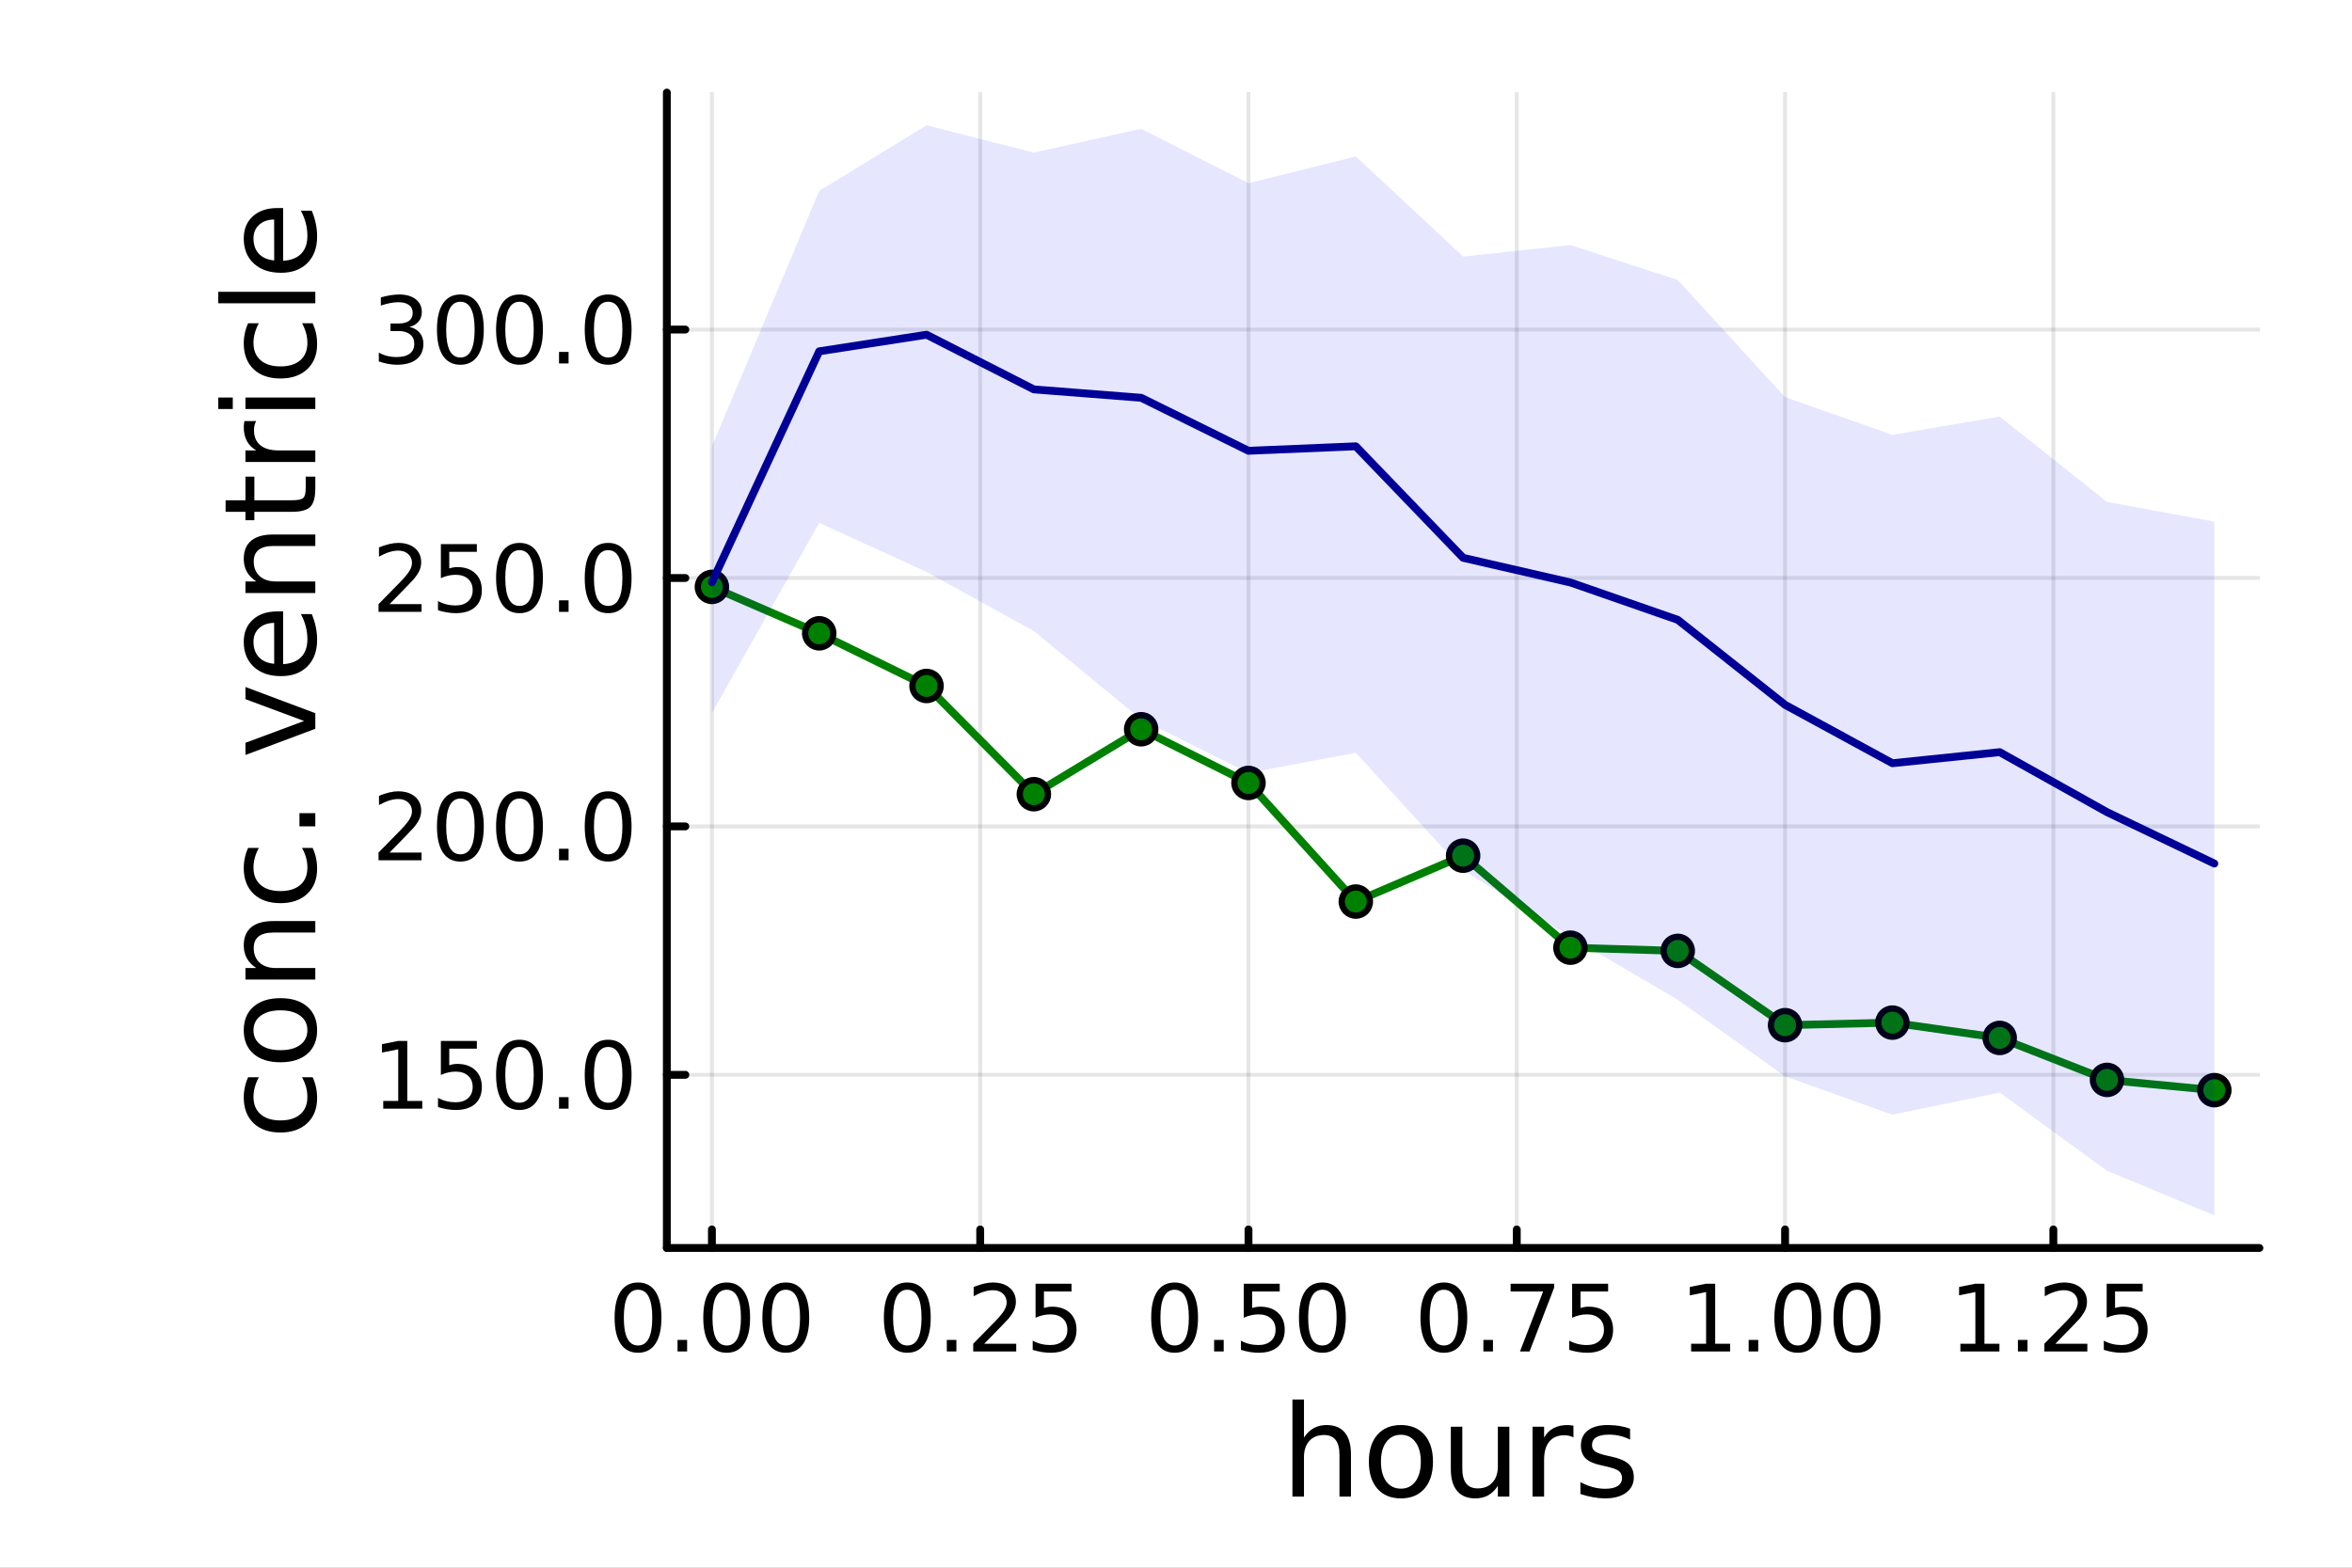 <?xml version="1.0" encoding="utf-8"?>
<svg xmlns="http://www.w3.org/2000/svg" xmlns:xlink="http://www.w3.org/1999/xlink" width="600" height="400" viewBox="0 0 2400 1600">
<rect x="0" y="0" width="2400" height="1600" fill="#808080" stroke="none"/>
<defs>
  <clipPath id="clip600">
    <rect x="0" y="0" width="2400" height="1600"/>
  </clipPath>
</defs>
<path clip-path="url(#clip600)" d="M0 1600 L2400 1600 L2400 0 L0 0  Z" fill="#ffffff" fill-rule="evenodd" fill-opacity="1"/>
<defs>
  <clipPath id="clip601">
    <rect x="480" y="0" width="1681" height="1600"/>
  </clipPath>
</defs>
<path clip-path="url(#clip600)" d="M680.45 1273.7 L2305.51 1273.7 L2305.51 94.488 L680.45 94.488  Z" fill="#ffffff" fill-rule="evenodd" fill-opacity="1"/>
<defs>
  <clipPath id="clip602">
    <rect x="680" y="94" width="1626" height="1180"/>
  </clipPath>
</defs>
<polyline clip-path="url(#clip602)" style="stroke:#000000; stroke-linecap:round; stroke-linejoin:round; stroke-width:4; stroke-opacity:0.1; fill:none" points="726.443,1273.7 726.443,94.488 "/>
<polyline clip-path="url(#clip602)" style="stroke:#000000; stroke-linecap:round; stroke-linejoin:round; stroke-width:4; stroke-opacity:0.1; fill:none" points="1000.21,1273.7 1000.21,94.488 "/>
<polyline clip-path="url(#clip602)" style="stroke:#000000; stroke-linecap:round; stroke-linejoin:round; stroke-width:4; stroke-opacity:0.1; fill:none" points="1273.97,1273.7 1273.97,94.488 "/>
<polyline clip-path="url(#clip602)" style="stroke:#000000; stroke-linecap:round; stroke-linejoin:round; stroke-width:4; stroke-opacity:0.1; fill:none" points="1547.73,1273.7 1547.73,94.488 "/>
<polyline clip-path="url(#clip602)" style="stroke:#000000; stroke-linecap:round; stroke-linejoin:round; stroke-width:4; stroke-opacity:0.1; fill:none" points="1821.5,1273.7 1821.5,94.488 "/>
<polyline clip-path="url(#clip602)" style="stroke:#000000; stroke-linecap:round; stroke-linejoin:round; stroke-width:4; stroke-opacity:0.1; fill:none" points="2095.26,1273.7 2095.26,94.488 "/>
<polyline clip-path="url(#clip600)" style="stroke:#000000; stroke-linecap:round; stroke-linejoin:round; stroke-width:8; stroke-opacity:1; fill:none" points="680.45,1273.7 2305.51,1273.7 "/>
<polyline clip-path="url(#clip600)" style="stroke:#000000; stroke-linecap:round; stroke-linejoin:round; stroke-width:8; stroke-opacity:1; fill:none" points="726.443,1273.7 726.443,1254.8 "/>
<polyline clip-path="url(#clip600)" style="stroke:#000000; stroke-linecap:round; stroke-linejoin:round; stroke-width:8; stroke-opacity:1; fill:none" points="1000.21,1273.7 1000.21,1254.8 "/>
<polyline clip-path="url(#clip600)" style="stroke:#000000; stroke-linecap:round; stroke-linejoin:round; stroke-width:8; stroke-opacity:1; fill:none" points="1273.97,1273.7 1273.97,1254.8 "/>
<polyline clip-path="url(#clip600)" style="stroke:#000000; stroke-linecap:round; stroke-linejoin:round; stroke-width:8; stroke-opacity:1; fill:none" points="1547.73,1273.7 1547.73,1254.8 "/>
<polyline clip-path="url(#clip600)" style="stroke:#000000; stroke-linecap:round; stroke-linejoin:round; stroke-width:8; stroke-opacity:1; fill:none" points="1821.5,1273.7 1821.5,1254.8 "/>
<polyline clip-path="url(#clip600)" style="stroke:#000000; stroke-linecap:round; stroke-linejoin:round; stroke-width:8; stroke-opacity:1; fill:none" points="2095.26,1273.7 2095.26,1254.8 "/>
<path clip-path="url(#clip600)" d="M651.05 1316.33 Q643.827 1316.33 640.17 1323.46 Q636.559 1330.55 636.559 1344.81 Q636.559 1359.02 640.17 1366.15 Q643.827 1373.23 651.05 1373.23 Q658.318 1373.23 661.929 1366.15 Q665.587 1359.02 665.587 1344.81 Q665.587 1330.55 661.929 1323.46 Q658.318 1316.33 651.05 1316.33 M651.05 1308.93 Q662.67 1308.93 668.781 1318.14 Q674.938 1327.31 674.938 1344.81 Q674.938 1362.26 668.781 1371.47 Q662.67 1380.64 651.05 1380.64 Q639.429 1380.64 633.272 1371.47 Q627.161 1362.26 627.161 1344.81 Q627.161 1327.31 633.272 1318.14 Q639.429 1308.93 651.05 1308.93 Z" fill="#000000" fill-rule="nonzero" fill-opacity="1" /><path clip-path="url(#clip600)" d="M691.373 1367.54 L701.142 1367.54 L701.142 1379.3 L691.373 1379.3 L691.373 1367.54 Z" fill="#000000" fill-rule="nonzero" fill-opacity="1" /><path clip-path="url(#clip600)" d="M741.512 1316.33 Q734.29 1316.33 730.632 1323.46 Q727.021 1330.55 727.021 1344.81 Q727.021 1359.02 730.632 1366.15 Q734.29 1373.23 741.512 1373.23 Q748.781 1373.23 752.392 1366.15 Q756.049 1359.02 756.049 1344.81 Q756.049 1330.55 752.392 1323.46 Q748.781 1316.33 741.512 1316.33 M741.512 1308.93 Q753.132 1308.93 759.243 1318.14 Q765.401 1327.31 765.401 1344.81 Q765.401 1362.26 759.243 1371.47 Q753.132 1380.64 741.512 1380.64 Q729.892 1380.64 723.734 1371.47 Q717.623 1362.26 717.623 1344.81 Q717.623 1327.31 723.734 1318.14 Q729.892 1308.93 741.512 1308.93 Z" fill="#000000" fill-rule="nonzero" fill-opacity="1" /><path clip-path="url(#clip600)" d="M801.836 1316.33 Q794.614 1316.33 790.956 1323.46 Q787.345 1330.55 787.345 1344.81 Q787.345 1359.02 790.956 1366.15 Q794.614 1373.23 801.836 1373.23 Q809.104 1373.23 812.715 1366.15 Q816.373 1359.02 816.373 1344.81 Q816.373 1330.55 812.715 1323.46 Q809.104 1316.33 801.836 1316.33 M801.836 1308.93 Q813.456 1308.93 819.567 1318.14 Q825.725 1327.31 825.725 1344.81 Q825.725 1362.26 819.567 1371.47 Q813.456 1380.64 801.836 1380.64 Q790.215 1380.64 784.058 1371.47 Q777.947 1362.26 777.947 1344.81 Q777.947 1327.31 784.058 1318.14 Q790.215 1308.93 801.836 1308.93 Z" fill="#000000" fill-rule="nonzero" fill-opacity="1" /><path clip-path="url(#clip600)" d="M925.809 1316.33 Q918.586 1316.33 914.929 1323.46 Q911.318 1330.55 911.318 1344.81 Q911.318 1359.02 914.929 1366.15 Q918.586 1373.23 925.809 1373.23 Q933.077 1373.23 936.688 1366.15 Q940.346 1359.02 940.346 1344.81 Q940.346 1330.55 936.688 1323.46 Q933.077 1316.33 925.809 1316.33 M925.809 1308.93 Q937.429 1308.93 943.54 1318.14 Q949.697 1327.31 949.697 1344.81 Q949.697 1362.26 943.54 1371.47 Q937.429 1380.64 925.809 1380.64 Q914.188 1380.64 908.031 1371.47 Q901.92 1362.26 901.92 1344.81 Q901.92 1327.31 908.031 1318.14 Q914.188 1308.93 925.809 1308.93 Z" fill="#000000" fill-rule="nonzero" fill-opacity="1" /><path clip-path="url(#clip600)" d="M966.133 1367.54 L975.901 1367.54 L975.901 1379.3 L966.133 1379.3 L966.133 1367.54 Z" fill="#000000" fill-rule="nonzero" fill-opacity="1" /><path clip-path="url(#clip600)" d="M1004.33 1371.43 L1036.97 1371.43 L1036.97 1379.3 L993.077 1379.3 L993.077 1371.43 Q998.401 1365.92 1007.57 1356.66 Q1016.78 1347.35 1019.14 1344.67 Q1023.63 1339.62 1025.39 1336.15 Q1027.2 1332.63 1027.2 1329.25 Q1027.2 1323.74 1023.31 1320.27 Q1019.47 1316.8 1013.26 1316.8 Q1008.86 1316.8 1003.96 1318.32 Q999.095 1319.85 993.54 1322.95 L993.54 1313.51 Q999.188 1311.24 1004.1 1310.08 Q1009 1308.93 1013.08 1308.93 Q1023.82 1308.93 1030.21 1314.3 Q1036.6 1319.67 1036.6 1328.65 Q1036.6 1332.91 1034.97 1336.75 Q1033.4 1340.55 1029.19 1345.73 Q1028.03 1347.07 1021.83 1353.51 Q1015.62 1359.9 1004.33 1371.43 Z" fill="#000000" fill-rule="nonzero" fill-opacity="1" /><path clip-path="url(#clip600)" d="M1056.69 1310.18 L1093.4 1310.18 L1093.4 1318.05 L1065.25 1318.05 L1065.25 1334.99 Q1067.29 1334.3 1069.33 1333.97 Q1071.36 1333.6 1073.4 1333.6 Q1084.97 1333.6 1091.73 1339.94 Q1098.49 1346.29 1098.49 1357.12 Q1098.49 1368.28 1091.55 1374.48 Q1084.6 1380.64 1071.97 1380.64 Q1067.61 1380.64 1063.08 1379.9 Q1058.59 1379.16 1053.77 1377.68 L1053.77 1368.28 Q1057.94 1370.55 1062.38 1371.66 Q1066.83 1372.77 1071.78 1372.77 Q1079.79 1372.77 1084.47 1368.56 Q1089.14 1364.34 1089.14 1357.12 Q1089.14 1349.9 1084.47 1345.68 Q1079.79 1341.47 1071.78 1341.47 Q1068.03 1341.47 1064.28 1342.31 Q1060.58 1343.14 1056.69 1344.9 L1056.69 1310.18 Z" fill="#000000" fill-rule="nonzero" fill-opacity="1" /><path clip-path="url(#clip600)" d="M1198.58 1316.33 Q1191.35 1316.33 1187.7 1323.46 Q1184.09 1330.55 1184.09 1344.81 Q1184.09 1359.02 1187.7 1366.15 Q1191.35 1373.23 1198.58 1373.23 Q1205.85 1373.23 1209.46 1366.15 Q1213.11 1359.02 1213.11 1344.81 Q1213.11 1330.55 1209.46 1323.46 Q1205.85 1316.33 1198.58 1316.33 M1198.58 1308.93 Q1210.2 1308.93 1216.31 1318.14 Q1222.47 1327.31 1222.47 1344.81 Q1222.47 1362.26 1216.31 1371.47 Q1210.2 1380.64 1198.58 1380.64 Q1186.96 1380.64 1180.8 1371.47 Q1174.69 1362.26 1174.69 1344.81 Q1174.69 1327.31 1180.8 1318.14 Q1186.96 1308.93 1198.58 1308.93 Z" fill="#000000" fill-rule="nonzero" fill-opacity="1" /><path clip-path="url(#clip600)" d="M1238.9 1367.54 L1248.67 1367.54 L1248.67 1379.3 L1238.9 1379.3 L1238.9 1367.54 Z" fill="#000000" fill-rule="nonzero" fill-opacity="1" /><path clip-path="url(#clip600)" d="M1269.13 1310.18 L1305.84 1310.18 L1305.84 1318.05 L1277.7 1318.05 L1277.7 1334.99 Q1279.73 1334.3 1281.77 1333.97 Q1283.81 1333.6 1285.85 1333.6 Q1297.42 1333.6 1304.18 1339.94 Q1310.94 1346.29 1310.94 1357.12 Q1310.94 1368.28 1303.99 1374.48 Q1297.05 1380.64 1284.41 1380.64 Q1280.06 1380.64 1275.52 1379.9 Q1271.03 1379.16 1266.22 1377.68 L1266.22 1368.28 Q1270.38 1370.55 1274.83 1371.66 Q1279.27 1372.77 1284.22 1372.77 Q1292.23 1372.77 1296.91 1368.56 Q1301.59 1364.34 1301.59 1357.12 Q1301.59 1349.9 1296.91 1345.68 Q1292.23 1341.47 1284.22 1341.47 Q1280.47 1341.47 1276.72 1342.31 Q1273.02 1343.14 1269.13 1344.9 L1269.13 1310.18 Z" fill="#000000" fill-rule="nonzero" fill-opacity="1" /><path clip-path="url(#clip600)" d="M1349.36 1316.33 Q1342.14 1316.33 1338.48 1323.46 Q1334.87 1330.55 1334.87 1344.81 Q1334.87 1359.02 1338.48 1366.15 Q1342.14 1373.23 1349.36 1373.23 Q1356.63 1373.23 1360.24 1366.15 Q1363.9 1359.02 1363.9 1344.81 Q1363.9 1330.55 1360.24 1323.46 Q1356.63 1316.33 1349.36 1316.33 M1349.36 1308.93 Q1360.98 1308.93 1367.09 1318.14 Q1373.25 1327.31 1373.25 1344.81 Q1373.25 1362.26 1367.09 1371.47 Q1360.98 1380.64 1349.36 1380.64 Q1337.74 1380.64 1331.59 1371.47 Q1325.47 1362.26 1325.47 1344.81 Q1325.47 1327.31 1331.59 1318.14 Q1337.74 1308.93 1349.36 1308.93 Z" fill="#000000" fill-rule="nonzero" fill-opacity="1" /><path clip-path="url(#clip600)" d="M1473.34 1316.33 Q1466.11 1316.33 1462.46 1323.46 Q1458.85 1330.55 1458.85 1344.81 Q1458.85 1359.02 1462.46 1366.15 Q1466.11 1373.23 1473.34 1373.23 Q1480.6 1373.23 1484.22 1366.15 Q1487.87 1359.02 1487.87 1344.81 Q1487.87 1330.55 1484.22 1323.46 Q1480.6 1316.33 1473.34 1316.33 M1473.34 1308.93 Q1484.96 1308.93 1491.07 1318.14 Q1497.22 1327.31 1497.22 1344.81 Q1497.22 1362.26 1491.07 1371.47 Q1484.96 1380.64 1473.34 1380.64 Q1461.72 1380.64 1455.56 1371.47 Q1449.45 1362.26 1449.45 1344.81 Q1449.45 1327.31 1455.56 1318.14 Q1461.72 1308.93 1473.34 1308.93 Z" fill="#000000" fill-rule="nonzero" fill-opacity="1" /><path clip-path="url(#clip600)" d="M1513.66 1367.54 L1523.43 1367.54 L1523.43 1379.3 L1513.66 1379.3 L1513.66 1367.54 Z" fill="#000000" fill-rule="nonzero" fill-opacity="1" /><path clip-path="url(#clip600)" d="M1541.44 1310.18 L1585.88 1310.18 L1585.88 1314.16 L1560.79 1379.3 L1551.02 1379.3 L1574.63 1318.05 L1541.44 1318.05 L1541.44 1310.18 Z" fill="#000000" fill-rule="nonzero" fill-opacity="1" /><path clip-path="url(#clip600)" d="M1604.22 1310.18 L1640.93 1310.18 L1640.93 1318.05 L1612.78 1318.05 L1612.78 1334.99 Q1614.82 1334.3 1616.85 1333.97 Q1618.89 1333.6 1620.93 1333.6 Q1632.5 1333.6 1639.26 1339.94 Q1646.02 1346.29 1646.02 1357.12 Q1646.02 1368.28 1639.08 1374.48 Q1632.13 1380.64 1619.49 1380.64 Q1615.14 1380.64 1610.6 1379.9 Q1606.11 1379.16 1601.3 1377.68 L1601.3 1368.28 Q1605.47 1370.55 1609.91 1371.66 Q1614.35 1372.77 1619.31 1372.77 Q1627.32 1372.77 1631.99 1368.56 Q1636.67 1364.34 1636.67 1357.12 Q1636.67 1349.9 1631.99 1345.68 Q1627.32 1341.47 1619.31 1341.47 Q1615.56 1341.47 1611.81 1342.31 Q1608.1 1343.14 1604.22 1344.9 L1604.22 1310.18 Z" fill="#000000" fill-rule="nonzero" fill-opacity="1" /><path clip-path="url(#clip600)" d="M1725.64 1371.43 L1740.92 1371.43 L1740.92 1318.69 L1724.3 1322.03 L1724.3 1313.51 L1740.83 1310.18 L1750.18 1310.18 L1750.18 1371.43 L1765.46 1371.43 L1765.46 1379.3 L1725.64 1379.3 L1725.64 1371.43 Z" fill="#000000" fill-rule="nonzero" fill-opacity="1" /><path clip-path="url(#clip600)" d="M1784.34 1367.54 L1794.11 1367.54 L1794.11 1379.3 L1784.34 1379.3 L1784.34 1367.54 Z" fill="#000000" fill-rule="nonzero" fill-opacity="1" /><path clip-path="url(#clip600)" d="M1834.48 1316.33 Q1827.26 1316.33 1823.6 1323.46 Q1819.99 1330.55 1819.99 1344.81 Q1819.99 1359.02 1823.6 1366.15 Q1827.26 1373.23 1834.48 1373.23 Q1841.75 1373.23 1845.36 1366.15 Q1849.02 1359.02 1849.02 1344.81 Q1849.02 1330.55 1845.36 1323.46 Q1841.75 1316.33 1834.48 1316.33 M1834.48 1308.93 Q1846.1 1308.93 1852.21 1318.14 Q1858.37 1327.31 1858.37 1344.81 Q1858.37 1362.26 1852.21 1371.47 Q1846.1 1380.64 1834.48 1380.64 Q1822.86 1380.64 1816.71 1371.47 Q1810.59 1362.26 1810.59 1344.81 Q1810.59 1327.31 1816.71 1318.14 Q1822.86 1308.93 1834.48 1308.93 Z" fill="#000000" fill-rule="nonzero" fill-opacity="1" /><path clip-path="url(#clip600)" d="M1894.81 1316.33 Q1887.59 1316.33 1883.93 1323.46 Q1880.32 1330.55 1880.32 1344.81 Q1880.32 1359.02 1883.93 1366.15 Q1887.59 1373.23 1894.81 1373.23 Q1902.08 1373.23 1905.69 1366.15 Q1909.34 1359.02 1909.34 1344.81 Q1909.34 1330.55 1905.69 1323.46 Q1902.08 1316.33 1894.81 1316.33 M1894.81 1308.93 Q1906.43 1308.93 1912.54 1318.14 Q1918.7 1327.31 1918.7 1344.81 Q1918.7 1362.26 1912.54 1371.47 Q1906.43 1380.64 1894.81 1380.64 Q1883.19 1380.64 1877.03 1371.47 Q1870.92 1362.26 1870.92 1344.81 Q1870.92 1327.31 1877.03 1318.14 Q1883.19 1308.93 1894.81 1308.93 Z" fill="#000000" fill-rule="nonzero" fill-opacity="1" /><path clip-path="url(#clip600)" d="M2000.4 1371.43 L2015.68 1371.43 L2015.68 1318.69 L1999.06 1322.03 L1999.06 1313.51 L2015.59 1310.18 L2024.94 1310.18 L2024.94 1371.43 L2040.22 1371.43 L2040.22 1379.3 L2000.4 1379.3 L2000.4 1371.43 Z" fill="#000000" fill-rule="nonzero" fill-opacity="1" /><path clip-path="url(#clip600)" d="M2059.1 1367.54 L2068.87 1367.54 L2068.87 1379.3 L2059.1 1379.3 L2059.1 1367.54 Z" fill="#000000" fill-rule="nonzero" fill-opacity="1" /><path clip-path="url(#clip600)" d="M2097.3 1371.43 L2129.94 1371.43 L2129.94 1379.3 L2086.05 1379.3 L2086.05 1371.43 Q2091.37 1365.92 2100.54 1356.66 Q2109.75 1347.35 2112.11 1344.67 Q2116.6 1339.62 2118.36 1336.15 Q2120.17 1332.63 2120.17 1329.25 Q2120.17 1323.74 2116.28 1320.27 Q2112.44 1316.8 2106.23 1316.8 Q2101.84 1316.8 2096.93 1318.32 Q2092.07 1319.85 2086.51 1322.95 L2086.51 1313.51 Q2092.16 1311.24 2097.07 1310.08 Q2101.97 1308.93 2106.05 1308.93 Q2116.79 1308.93 2123.18 1314.3 Q2129.57 1319.67 2129.57 1328.65 Q2129.57 1332.91 2127.95 1336.75 Q2126.37 1340.55 2122.16 1345.73 Q2121 1347.07 2114.8 1353.51 Q2108.59 1359.9 2097.3 1371.43 Z" fill="#000000" fill-rule="nonzero" fill-opacity="1" /><path clip-path="url(#clip600)" d="M2149.66 1310.18 L2186.37 1310.18 L2186.37 1318.05 L2158.22 1318.05 L2158.22 1334.99 Q2160.26 1334.3 2162.3 1333.97 Q2164.33 1333.6 2166.37 1333.6 Q2177.95 1333.6 2184.71 1339.94 Q2191.46 1346.29 2191.46 1357.12 Q2191.46 1368.28 2184.52 1374.48 Q2177.58 1380.64 2164.94 1380.64 Q2160.58 1380.64 2156.05 1379.9 Q2151.56 1379.16 2146.74 1377.68 L2146.74 1368.28 Q2150.91 1370.55 2155.35 1371.66 Q2159.8 1372.77 2164.75 1372.77 Q2172.76 1372.77 2177.44 1368.56 Q2182.11 1364.34 2182.11 1357.12 Q2182.11 1349.9 2177.44 1345.68 Q2172.76 1341.47 2164.75 1341.47 Q2161 1341.47 2157.25 1342.31 Q2153.55 1343.14 2149.66 1344.9 L2149.66 1310.18 Z" fill="#000000" fill-rule="nonzero" fill-opacity="1" /><path clip-path="url(#clip600)" d="M1378.53 1484.39 L1378.53 1527.42 L1366.81 1527.42 L1366.81 1484.77 Q1366.81 1474.65 1362.87 1469.62 Q1358.92 1464.59 1351.03 1464.59 Q1341.54 1464.59 1336.07 1470.64 Q1330.59 1476.69 1330.59 1487.13 L1330.59 1527.42 L1318.82 1527.42 L1318.82 1428.37 L1330.59 1428.37 L1330.59 1467.2 Q1334.79 1460.77 1340.46 1457.59 Q1346.19 1454.41 1353.64 1454.41 Q1365.92 1454.41 1372.22 1462.05 Q1378.53 1469.62 1378.53 1484.39 Z" fill="#000000" fill-rule="nonzero" fill-opacity="1" /><path clip-path="url(#clip600)" d="M1429.51 1464.34 Q1420.09 1464.34 1414.62 1471.72 Q1409.14 1479.04 1409.14 1491.84 Q1409.14 1504.63 1414.56 1512.02 Q1420.03 1519.34 1429.51 1519.34 Q1438.87 1519.34 1444.35 1511.96 Q1449.82 1504.57 1449.82 1491.84 Q1449.82 1479.17 1444.35 1471.79 Q1438.87 1464.34 1429.51 1464.34 M1429.51 1454.41 Q1444.79 1454.41 1453.51 1464.34 Q1462.23 1474.27 1462.23 1491.84 Q1462.23 1509.35 1453.51 1519.34 Q1444.79 1529.27 1429.51 1529.27 Q1414.17 1529.27 1405.45 1519.34 Q1396.8 1509.35 1396.8 1491.84 Q1396.8 1474.27 1405.45 1464.34 Q1414.17 1454.41 1429.51 1454.41 Z" fill="#000000" fill-rule="nonzero" fill-opacity="1" /><path clip-path="url(#clip600)" d="M1480.44 1499.29 L1480.44 1456.13 L1492.15 1456.13 L1492.15 1498.84 Q1492.15 1508.96 1496.1 1514.06 Q1500.05 1519.08 1507.94 1519.08 Q1517.43 1519.08 1522.9 1513.04 Q1528.44 1506.99 1528.44 1496.55 L1528.44 1456.13 L1540.15 1456.13 L1540.15 1527.42 L1528.44 1527.42 L1528.44 1516.47 Q1524.17 1522.97 1518.51 1526.15 Q1512.91 1529.27 1505.46 1529.27 Q1493.17 1529.27 1486.81 1521.63 Q1480.44 1513.99 1480.44 1499.29 M1509.91 1454.41 L1509.91 1454.41 Z" fill="#000000" fill-rule="nonzero" fill-opacity="1" /><path clip-path="url(#clip600)" d="M1605.59 1467.08 Q1603.62 1465.93 1601.26 1465.42 Q1598.97 1464.85 1596.17 1464.85 Q1586.24 1464.85 1580.89 1471.34 Q1575.61 1477.77 1575.61 1489.87 L1575.61 1527.42 L1563.83 1527.42 L1563.83 1456.13 L1575.61 1456.13 L1575.61 1467.2 Q1579.3 1460.71 1585.22 1457.59 Q1591.14 1454.41 1599.61 1454.41 Q1600.82 1454.41 1602.28 1454.6 Q1603.74 1454.73 1605.53 1455.05 L1605.59 1467.08 Z" fill="#000000" fill-rule="nonzero" fill-opacity="1" /><path clip-path="url(#clip600)" d="M1663.33 1458.23 L1663.33 1469.3 Q1658.36 1466.76 1653.01 1465.49 Q1647.67 1464.21 1641.94 1464.21 Q1633.22 1464.21 1628.83 1466.89 Q1624.5 1469.56 1624.5 1474.91 Q1624.5 1478.98 1627.62 1481.34 Q1630.73 1483.63 1640.16 1485.73 L1644.17 1486.62 Q1656.64 1489.29 1661.86 1494.19 Q1667.15 1499.03 1667.15 1507.75 Q1667.15 1517.68 1659.25 1523.48 Q1651.42 1529.27 1637.67 1529.27 Q1631.94 1529.27 1625.71 1528.12 Q1619.53 1527.04 1612.66 1524.81 L1612.66 1512.72 Q1619.15 1516.09 1625.45 1517.81 Q1631.75 1519.47 1637.93 1519.47 Q1646.2 1519.47 1650.66 1516.67 Q1655.12 1513.8 1655.12 1508.64 Q1655.12 1503.87 1651.87 1501.32 Q1648.69 1498.78 1637.8 1496.42 L1633.73 1495.47 Q1622.84 1493.18 1618 1488.47 Q1613.17 1483.69 1613.17 1475.42 Q1613.17 1465.36 1620.3 1459.88 Q1627.42 1454.41 1640.54 1454.41 Q1647.03 1454.41 1652.76 1455.36 Q1658.49 1456.32 1663.33 1458.23 Z" fill="#000000" fill-rule="nonzero" fill-opacity="1" /><polyline clip-path="url(#clip602)" style="stroke:#000000; stroke-linecap:round; stroke-linejoin:round; stroke-width:4; stroke-opacity:0.1; fill:none" points="680.45,1096.96 2305.51,1096.96 "/>
<polyline clip-path="url(#clip602)" style="stroke:#000000; stroke-linecap:round; stroke-linejoin:round; stroke-width:4; stroke-opacity:0.1; fill:none" points="680.45,843.433 2305.51,843.433 "/>
<polyline clip-path="url(#clip602)" style="stroke:#000000; stroke-linecap:round; stroke-linejoin:round; stroke-width:4; stroke-opacity:0.1; fill:none" points="680.45,589.904 2305.51,589.904 "/>
<polyline clip-path="url(#clip602)" style="stroke:#000000; stroke-linecap:round; stroke-linejoin:round; stroke-width:4; stroke-opacity:0.1; fill:none" points="680.45,336.376 2305.51,336.376 "/>
<polyline clip-path="url(#clip600)" style="stroke:#000000; stroke-linecap:round; stroke-linejoin:round; stroke-width:8; stroke-opacity:1; fill:none" points="680.45,1273.7 680.45,94.488 "/>
<polyline clip-path="url(#clip600)" style="stroke:#000000; stroke-linecap:round; stroke-linejoin:round; stroke-width:8; stroke-opacity:1; fill:none" points="680.45,1096.96 699.348,1096.96 "/>
<polyline clip-path="url(#clip600)" style="stroke:#000000; stroke-linecap:round; stroke-linejoin:round; stroke-width:8; stroke-opacity:1; fill:none" points="680.45,843.433 699.348,843.433 "/>
<polyline clip-path="url(#clip600)" style="stroke:#000000; stroke-linecap:round; stroke-linejoin:round; stroke-width:8; stroke-opacity:1; fill:none" points="680.45,589.904 699.348,589.904 "/>
<polyline clip-path="url(#clip600)" style="stroke:#000000; stroke-linecap:round; stroke-linejoin:round; stroke-width:8; stroke-opacity:1; fill:none" points="680.45,336.376 699.348,336.376 "/>
<path clip-path="url(#clip600)" d="M391.072 1123.65 L406.35 1123.65 L406.35 1070.92 L389.73 1074.25 L389.73 1065.73 L406.257 1062.4 L415.609 1062.4 L415.609 1123.65 L430.887 1123.65 L430.887 1131.52 L391.072 1131.52 L391.072 1123.65 Z" fill="#000000" fill-rule="nonzero" fill-opacity="1" /><path clip-path="url(#clip600)" d="M449.868 1062.4 L486.581 1062.4 L486.581 1070.27 L458.433 1070.27 L458.433 1087.22 Q460.47 1086.52 462.507 1086.2 Q464.544 1085.83 466.581 1085.83 Q478.155 1085.83 484.914 1092.17 Q491.673 1098.51 491.673 1109.35 Q491.673 1120.5 484.729 1126.71 Q477.785 1132.86 465.146 1132.86 Q460.794 1132.86 456.257 1132.12 Q451.766 1131.38 446.951 1129.9 L446.951 1120.5 Q451.118 1122.77 455.562 1123.88 Q460.007 1124.99 464.961 1124.99 Q472.97 1124.99 477.646 1120.78 Q482.322 1116.57 482.322 1109.35 Q482.322 1102.12 477.646 1097.91 Q472.97 1093.7 464.961 1093.7 Q461.211 1093.7 457.461 1094.53 Q453.757 1095.36 449.868 1097.12 L449.868 1062.4 Z" fill="#000000" fill-rule="nonzero" fill-opacity="1" /><path clip-path="url(#clip600)" d="M530.099 1068.56 Q522.877 1068.56 519.22 1075.69 Q515.608 1082.77 515.608 1097.03 Q515.608 1111.24 519.22 1118.37 Q522.877 1125.46 530.099 1125.46 Q537.368 1125.46 540.979 1118.37 Q544.636 1111.24 544.636 1097.03 Q544.636 1082.77 540.979 1075.69 Q537.368 1068.56 530.099 1068.56 M530.099 1061.15 Q541.719 1061.15 547.831 1070.36 Q553.988 1079.53 553.988 1097.03 Q553.988 1114.48 547.831 1123.7 Q541.719 1132.86 530.099 1132.86 Q518.479 1132.86 512.321 1123.7 Q506.21 1114.48 506.21 1097.03 Q506.21 1079.53 512.321 1070.36 Q518.479 1061.15 530.099 1061.15 Z" fill="#000000" fill-rule="nonzero" fill-opacity="1" /><path clip-path="url(#clip600)" d="M570.423 1119.76 L580.191 1119.76 L580.191 1131.52 L570.423 1131.52 L570.423 1119.76 Z" fill="#000000" fill-rule="nonzero" fill-opacity="1" /><path clip-path="url(#clip600)" d="M620.562 1068.56 Q613.339 1068.56 609.682 1075.69 Q606.071 1082.77 606.071 1097.03 Q606.071 1111.24 609.682 1118.37 Q613.339 1125.46 620.562 1125.46 Q627.83 1125.46 631.441 1118.37 Q635.099 1111.24 635.099 1097.03 Q635.099 1082.77 631.441 1075.69 Q627.83 1068.56 620.562 1068.56 M620.562 1061.15 Q632.182 1061.15 638.293 1070.36 Q644.45 1079.53 644.45 1097.03 Q644.45 1114.48 638.293 1123.7 Q632.182 1132.86 620.562 1132.86 Q608.941 1132.86 602.784 1123.7 Q596.673 1114.48 596.673 1097.03 Q596.673 1079.53 602.784 1070.36 Q608.941 1061.15 620.562 1061.15 Z" fill="#000000" fill-rule="nonzero" fill-opacity="1" /><path clip-path="url(#clip600)" d="M397.507 870.123 L430.146 870.123 L430.146 877.993 L386.257 877.993 L386.257 870.123 Q391.581 864.613 400.748 855.354 Q409.961 846.049 412.322 843.364 Q416.813 838.317 418.572 834.845 Q420.378 831.327 420.378 827.947 Q420.378 822.438 416.489 818.966 Q412.646 815.493 406.442 815.493 Q402.044 815.493 397.137 817.021 Q392.276 818.549 386.72 821.651 L386.72 812.206 Q392.368 809.938 397.276 808.78 Q402.183 807.623 406.257 807.623 Q416.998 807.623 423.387 812.993 Q429.776 818.364 429.776 827.345 Q429.776 831.604 428.155 835.447 Q426.581 839.243 422.368 844.428 Q421.211 845.771 415.007 852.206 Q408.803 858.595 397.507 870.123 Z" fill="#000000" fill-rule="nonzero" fill-opacity="1" /><path clip-path="url(#clip600)" d="M469.775 815.03 Q462.553 815.03 458.896 822.16 Q455.285 829.243 455.285 843.502 Q455.285 857.715 458.896 864.845 Q462.553 871.928 469.775 871.928 Q477.044 871.928 480.655 864.845 Q484.312 857.715 484.312 843.502 Q484.312 829.243 480.655 822.16 Q477.044 815.03 469.775 815.03 M469.775 807.623 Q481.396 807.623 487.507 816.836 Q493.664 826.003 493.664 843.502 Q493.664 860.956 487.507 870.169 Q481.396 879.336 469.775 879.336 Q458.155 879.336 451.998 870.169 Q445.887 860.956 445.887 843.502 Q445.887 826.003 451.998 816.836 Q458.155 807.623 469.775 807.623 Z" fill="#000000" fill-rule="nonzero" fill-opacity="1" /><path clip-path="url(#clip600)" d="M530.099 815.03 Q522.877 815.03 519.22 822.16 Q515.608 829.243 515.608 843.502 Q515.608 857.715 519.22 864.845 Q522.877 871.928 530.099 871.928 Q537.368 871.928 540.979 864.845 Q544.636 857.715 544.636 843.502 Q544.636 829.243 540.979 822.16 Q537.368 815.03 530.099 815.03 M530.099 807.623 Q541.719 807.623 547.831 816.836 Q553.988 826.003 553.988 843.502 Q553.988 860.956 547.831 870.169 Q541.719 879.336 530.099 879.336 Q518.479 879.336 512.321 870.169 Q506.21 860.956 506.21 843.502 Q506.21 826.003 512.321 816.836 Q518.479 807.623 530.099 807.623 Z" fill="#000000" fill-rule="nonzero" fill-opacity="1" /><path clip-path="url(#clip600)" d="M570.423 866.234 L580.191 866.234 L580.191 877.993 L570.423 877.993 L570.423 866.234 Z" fill="#000000" fill-rule="nonzero" fill-opacity="1" /><path clip-path="url(#clip600)" d="M620.562 815.03 Q613.339 815.03 609.682 822.16 Q606.071 829.243 606.071 843.502 Q606.071 857.715 609.682 864.845 Q613.339 871.928 620.562 871.928 Q627.83 871.928 631.441 864.845 Q635.099 857.715 635.099 843.502 Q635.099 829.243 631.441 822.16 Q627.83 815.03 620.562 815.03 M620.562 807.623 Q632.182 807.623 638.293 816.836 Q644.45 826.003 644.45 843.502 Q644.45 860.956 638.293 870.169 Q632.182 879.336 620.562 879.336 Q608.941 879.336 602.784 870.169 Q596.673 860.956 596.673 843.502 Q596.673 826.003 602.784 816.836 Q608.941 807.623 620.562 807.623 Z" fill="#000000" fill-rule="nonzero" fill-opacity="1" /><path clip-path="url(#clip600)" d="M397.507 616.594 L430.146 616.594 L430.146 624.464 L386.257 624.464 L386.257 616.594 Q391.581 611.085 400.748 601.826 Q409.961 592.52 412.322 589.835 Q416.813 584.789 418.572 581.316 Q420.378 577.798 420.378 574.418 Q420.378 568.909 416.489 565.437 Q412.646 561.965 406.442 561.965 Q402.044 561.965 397.137 563.492 Q392.276 565.02 386.72 568.122 L386.72 558.678 Q392.368 556.409 397.276 555.252 Q402.183 554.094 406.257 554.094 Q416.998 554.094 423.387 559.465 Q429.776 564.835 429.776 573.816 Q429.776 578.076 428.155 581.918 Q426.581 585.715 422.368 590.9 Q421.211 592.242 415.007 598.677 Q408.803 605.066 397.507 616.594 Z" fill="#000000" fill-rule="nonzero" fill-opacity="1" /><path clip-path="url(#clip600)" d="M449.868 555.344 L486.581 555.344 L486.581 563.215 L458.433 563.215 L458.433 580.159 Q460.47 579.465 462.507 579.141 Q464.544 578.77 466.581 578.77 Q478.155 578.77 484.914 585.113 Q491.673 591.455 491.673 602.289 Q491.673 613.446 484.729 619.65 Q477.785 625.807 465.146 625.807 Q460.794 625.807 456.257 625.066 Q451.766 624.325 446.951 622.844 L446.951 613.446 Q451.118 615.714 455.562 616.826 Q460.007 617.937 464.961 617.937 Q472.97 617.937 477.646 613.724 Q482.322 609.511 482.322 602.289 Q482.322 595.066 477.646 590.853 Q472.97 586.641 464.961 586.641 Q461.211 586.641 457.461 587.474 Q453.757 588.307 449.868 590.066 L449.868 555.344 Z" fill="#000000" fill-rule="nonzero" fill-opacity="1" /><path clip-path="url(#clip600)" d="M530.099 561.502 Q522.877 561.502 519.22 568.631 Q515.608 575.715 515.608 589.974 Q515.608 604.187 519.22 611.316 Q522.877 618.4 530.099 618.4 Q537.368 618.4 540.979 611.316 Q544.636 604.187 544.636 589.974 Q544.636 575.715 540.979 568.631 Q537.368 561.502 530.099 561.502 M530.099 554.094 Q541.719 554.094 547.831 563.307 Q553.988 572.474 553.988 589.974 Q553.988 607.427 547.831 616.64 Q541.719 625.807 530.099 625.807 Q518.479 625.807 512.321 616.64 Q506.21 607.427 506.21 589.974 Q506.21 572.474 512.321 563.307 Q518.479 554.094 530.099 554.094 Z" fill="#000000" fill-rule="nonzero" fill-opacity="1" /><path clip-path="url(#clip600)" d="M570.423 612.705 L580.191 612.705 L580.191 624.464 L570.423 624.464 L570.423 612.705 Z" fill="#000000" fill-rule="nonzero" fill-opacity="1" /><path clip-path="url(#clip600)" d="M620.562 561.502 Q613.339 561.502 609.682 568.631 Q606.071 575.715 606.071 589.974 Q606.071 604.187 609.682 611.316 Q613.339 618.4 620.562 618.4 Q627.83 618.4 631.441 611.316 Q635.099 604.187 635.099 589.974 Q635.099 575.715 631.441 568.631 Q627.83 561.502 620.562 561.502 M620.562 554.094 Q632.182 554.094 638.293 563.307 Q644.45 572.474 644.45 589.974 Q644.45 607.427 638.293 616.64 Q632.182 625.807 620.562 625.807 Q608.941 625.807 602.784 616.64 Q596.673 607.427 596.673 589.974 Q596.673 572.474 602.784 563.307 Q608.941 554.094 620.562 554.094 Z" fill="#000000" fill-rule="nonzero" fill-opacity="1" /><path clip-path="url(#clip600)" d="M417.785 333.667 Q424.498 335.103 428.248 339.64 Q432.044 344.177 432.044 350.843 Q432.044 361.075 425.007 366.677 Q417.97 372.278 405.007 372.278 Q400.655 372.278 396.026 371.399 Q391.442 370.565 386.535 368.852 L386.535 359.825 Q390.424 362.093 395.054 363.251 Q399.683 364.408 404.729 364.408 Q413.526 364.408 418.109 360.936 Q422.739 357.464 422.739 350.843 Q422.739 344.732 418.433 341.306 Q414.174 337.834 406.535 337.834 L398.479 337.834 L398.479 330.149 L406.905 330.149 Q413.803 330.149 417.461 327.417 Q421.118 324.64 421.118 319.455 Q421.118 314.131 417.322 311.306 Q413.572 308.436 406.535 308.436 Q402.692 308.436 398.294 309.269 Q393.896 310.103 388.618 311.862 L388.618 303.529 Q393.942 302.047 398.572 301.307 Q403.248 300.566 407.368 300.566 Q418.016 300.566 424.22 305.427 Q430.424 310.242 430.424 318.482 Q430.424 324.223 427.137 328.205 Q423.85 332.14 417.785 333.667 Z" fill="#000000" fill-rule="nonzero" fill-opacity="1" /><path clip-path="url(#clip600)" d="M469.775 307.973 Q462.553 307.973 458.896 315.103 Q455.285 322.186 455.285 336.445 Q455.285 350.658 458.896 357.788 Q462.553 364.871 469.775 364.871 Q477.044 364.871 480.655 357.788 Q484.312 350.658 484.312 336.445 Q484.312 322.186 480.655 315.103 Q477.044 307.973 469.775 307.973 M469.775 300.566 Q481.396 300.566 487.507 309.779 Q493.664 318.945 493.664 336.445 Q493.664 353.899 487.507 363.112 Q481.396 372.278 469.775 372.278 Q458.155 372.278 451.998 363.112 Q445.887 353.899 445.887 336.445 Q445.887 318.945 451.998 309.779 Q458.155 300.566 469.775 300.566 Z" fill="#000000" fill-rule="nonzero" fill-opacity="1" /><path clip-path="url(#clip600)" d="M530.099 307.973 Q522.877 307.973 519.22 315.103 Q515.608 322.186 515.608 336.445 Q515.608 350.658 519.22 357.788 Q522.877 364.871 530.099 364.871 Q537.368 364.871 540.979 357.788 Q544.636 350.658 544.636 336.445 Q544.636 322.186 540.979 315.103 Q537.368 307.973 530.099 307.973 M530.099 300.566 Q541.719 300.566 547.831 309.779 Q553.988 318.945 553.988 336.445 Q553.988 353.899 547.831 363.112 Q541.719 372.278 530.099 372.278 Q518.479 372.278 512.321 363.112 Q506.21 353.899 506.21 336.445 Q506.21 318.945 512.321 309.779 Q518.479 300.566 530.099 300.566 Z" fill="#000000" fill-rule="nonzero" fill-opacity="1" /><path clip-path="url(#clip600)" d="M570.423 359.177 L580.191 359.177 L580.191 370.936 L570.423 370.936 L570.423 359.177 Z" fill="#000000" fill-rule="nonzero" fill-opacity="1" /><path clip-path="url(#clip600)" d="M620.562 307.973 Q613.339 307.973 609.682 315.103 Q606.071 322.186 606.071 336.445 Q606.071 350.658 609.682 357.788 Q613.339 364.871 620.562 364.871 Q627.83 364.871 631.441 357.788 Q635.099 350.658 635.099 336.445 Q635.099 322.186 631.441 315.103 Q627.83 307.973 620.562 307.973 M620.562 300.566 Q632.182 300.566 638.293 309.779 Q644.45 318.945 644.45 336.445 Q644.45 353.899 638.293 363.112 Q632.182 372.278 620.562 372.278 Q608.941 372.278 602.784 363.112 Q596.673 353.899 596.673 336.445 Q596.673 318.945 602.784 309.779 Q608.941 300.566 620.562 300.566 Z" fill="#000000" fill-rule="nonzero" fill-opacity="1" /><path clip-path="url(#clip600)" d="M253.187 1099.45 L264.136 1099.45 Q261.398 1104.42 260.062 1109.45 Q258.661 1114.41 258.661 1119.51 Q258.661 1130.9 265.918 1137.2 Q273.111 1143.51 286.161 1143.51 Q299.211 1143.51 306.468 1137.2 Q313.661 1130.9 313.661 1119.51 Q313.661 1114.41 312.324 1109.45 Q310.924 1104.42 308.186 1099.45 L319.008 1099.45 Q321.3 1104.36 322.446 1109.64 Q323.591 1114.86 323.591 1120.78 Q323.591 1136.88 313.47 1146.37 Q303.348 1155.85 286.161 1155.85 Q268.719 1155.85 258.725 1146.31 Q248.731 1136.69 248.731 1120.02 Q248.731 1114.6 249.876 1109.45 Q250.959 1104.29 253.187 1099.45 Z" fill="#000000" fill-rule="nonzero" fill-opacity="1" /><path clip-path="url(#clip600)" d="M258.661 1051.46 Q258.661 1060.88 266.045 1066.35 Q273.366 1071.83 286.161 1071.83 Q298.956 1071.83 306.34 1066.42 Q313.661 1060.94 313.661 1051.46 Q313.661 1042.1 306.277 1036.62 Q298.892 1031.15 286.161 1031.15 Q273.493 1031.15 266.109 1036.62 Q258.661 1042.1 258.661 1051.46 M248.731 1051.46 Q248.731 1036.18 258.661 1027.46 Q268.592 1018.74 286.161 1018.74 Q303.667 1018.74 313.661 1027.46 Q323.591 1036.18 323.591 1051.46 Q323.591 1066.8 313.661 1075.52 Q303.667 1084.18 286.161 1084.18 Q268.592 1084.18 258.661 1075.52 Q248.731 1066.8 248.731 1051.46 Z" fill="#000000" fill-rule="nonzero" fill-opacity="1" /><path clip-path="url(#clip600)" d="M278.713 940.057 L321.745 940.057 L321.745 951.77 L279.095 951.77 Q268.974 951.77 263.945 955.717 Q258.916 959.663 258.916 967.557 Q258.916 977.042 264.963 982.516 Q271.011 987.991 281.45 987.991 L321.745 987.991 L321.745 999.767 L250.449 999.767 L250.449 987.991 L261.526 987.991 Q255.096 983.789 251.914 978.124 Q248.731 972.395 248.731 964.947 Q248.731 952.661 256.37 946.359 Q263.945 940.057 278.713 940.057 Z" fill="#000000" fill-rule="nonzero" fill-opacity="1" /><path clip-path="url(#clip600)" d="M253.187 865.387 L264.136 865.387 Q261.398 870.353 260.062 875.381 Q258.661 880.347 258.661 885.439 Q258.661 896.834 265.918 903.136 Q273.111 909.438 286.161 909.438 Q299.211 909.438 306.468 903.136 Q313.661 896.834 313.661 885.439 Q313.661 880.347 312.324 875.381 Q310.924 870.353 308.186 865.387 L319.008 865.387 Q321.3 870.289 322.446 875.572 Q323.591 880.792 323.591 886.712 Q323.591 902.818 313.47 912.303 Q303.348 921.787 286.161 921.787 Q268.719 921.787 258.725 912.239 Q248.731 902.627 248.731 885.949 Q248.731 880.538 249.876 875.381 Q250.959 870.225 253.187 865.387 Z" fill="#000000" fill-rule="nonzero" fill-opacity="1" /><path clip-path="url(#clip600)" d="M305.576 843.362 L305.576 829.93 L321.745 829.93 L321.745 843.362 L305.576 843.362 Z" fill="#000000" fill-rule="nonzero" fill-opacity="1" /><path clip-path="url(#clip600)" d="M250.449 770.538 L250.449 758.125 L310.287 735.845 L250.449 713.565 L250.449 701.152 L321.745 727.888 L321.745 743.802 L250.449 770.538 Z" fill="#000000" fill-rule="nonzero" fill-opacity="1" /><path clip-path="url(#clip600)" d="M283.169 624 L288.898 624 L288.898 677.854 Q300.993 677.09 307.359 670.597 Q313.661 664.04 313.661 652.391 Q313.661 645.643 312.006 639.341 Q310.351 632.975 307.041 626.737 L318.117 626.737 Q320.79 633.039 322.191 639.659 Q323.591 646.28 323.591 653.091 Q323.591 670.151 313.661 680.145 Q303.73 690.076 286.798 690.076 Q269.292 690.076 259.043 680.654 Q248.731 671.17 248.731 655.128 Q248.731 640.742 258.025 632.402 Q267.255 624 283.169 624 M279.732 635.713 Q270.119 635.84 264.39 641.123 Q258.661 646.343 258.661 655.001 Q258.661 664.804 264.199 670.724 Q269.737 676.58 279.795 677.472 L279.732 635.713 Z" fill="#000000" fill-rule="nonzero" fill-opacity="1" /><path clip-path="url(#clip600)" d="M278.713 545.511 L321.745 545.511 L321.745 557.223 L279.095 557.223 Q268.974 557.223 263.945 561.17 Q258.916 565.117 258.916 573.01 Q258.916 582.495 264.963 587.97 Q271.011 593.444 281.45 593.444 L321.745 593.444 L321.745 605.221 L250.449 605.221 L250.449 593.444 L261.526 593.444 Q255.096 589.243 251.914 583.577 Q248.731 577.848 248.731 570.4 Q248.731 558.115 256.37 551.813 Q263.945 545.511 278.713 545.511 Z" fill="#000000" fill-rule="nonzero" fill-opacity="1" /><path clip-path="url(#clip600)" d="M230.206 510.563 L250.449 510.563 L250.449 486.437 L259.552 486.437 L259.552 510.563 L298.256 510.563 Q306.977 510.563 309.459 508.207 Q311.942 505.789 311.942 498.468 L311.942 486.437 L321.745 486.437 L321.745 498.468 Q321.745 512.027 316.716 517.183 Q311.624 522.339 298.256 522.339 L259.552 522.339 L259.552 530.933 L250.449 530.933 L250.449 522.339 L230.206 522.339 L230.206 510.563 Z" fill="#000000" fill-rule="nonzero" fill-opacity="1" /><path clip-path="url(#clip600)" d="M261.398 429.718 Q260.253 431.692 259.743 434.047 Q259.17 436.339 259.17 439.14 Q259.17 449.07 265.663 454.417 Q272.093 459.701 284.188 459.701 L321.745 459.701 L321.745 471.477 L250.449 471.477 L250.449 459.701 L261.526 459.701 Q255.033 456.009 251.914 450.089 Q248.731 444.168 248.731 435.702 Q248.731 434.493 248.922 433.028 Q249.049 431.564 249.367 429.782 L261.398 429.718 Z" fill="#000000" fill-rule="nonzero" fill-opacity="1" /><path clip-path="url(#clip600)" d="M250.449 417.433 L250.449 405.72 L321.745 405.72 L321.745 417.433 L250.449 417.433 M222.695 417.433 L222.695 405.72 L237.527 405.72 L237.527 417.433 L222.695 417.433 Z" fill="#000000" fill-rule="nonzero" fill-opacity="1" /><path clip-path="url(#clip600)" d="M253.187 329.904 L264.136 329.904 Q261.398 334.869 260.062 339.898 Q258.661 344.863 258.661 349.956 Q258.661 361.351 265.918 367.653 Q273.111 373.955 286.161 373.955 Q299.211 373.955 306.468 367.653 Q313.661 361.351 313.661 349.956 Q313.661 344.863 312.324 339.898 Q310.924 334.869 308.186 329.904 L319.008 329.904 Q321.3 334.806 322.446 340.089 Q323.591 345.309 323.591 351.229 Q323.591 367.334 313.47 376.819 Q303.348 386.304 286.161 386.304 Q268.719 386.304 258.725 376.756 Q248.731 367.143 248.731 350.465 Q248.731 345.054 249.876 339.898 Q250.959 334.742 253.187 329.904 Z" fill="#000000" fill-rule="nonzero" fill-opacity="1" /><path clip-path="url(#clip600)" d="M222.695 309.534 L222.695 297.821 L321.745 297.821 L321.745 309.534 L222.695 309.534 Z" fill="#000000" fill-rule="nonzero" fill-opacity="1" /><path clip-path="url(#clip600)" d="M283.169 212.329 L288.898 212.329 L288.898 266.183 Q300.993 265.419 307.359 258.926 Q313.661 252.37 313.661 240.721 Q313.661 233.973 312.006 227.671 Q310.351 221.305 307.041 215.067 L318.117 215.067 Q320.79 221.369 322.191 227.989 Q323.591 234.609 323.591 241.421 Q323.591 258.481 313.661 268.475 Q303.73 278.405 286.798 278.405 Q269.292 278.405 259.043 268.984 Q248.731 259.499 248.731 243.458 Q248.731 229.071 258.025 220.732 Q267.255 212.329 283.169 212.329 M279.732 224.042 Q270.119 224.17 264.39 229.453 Q258.661 234.673 258.661 243.33 Q258.661 253.134 264.199 259.054 Q269.737 264.91 279.795 265.801 L279.732 224.042 Z" fill="#000000" fill-rule="nonzero" fill-opacity="1" /><polyline clip-path="url(#clip602)" style="stroke:#008000; stroke-linecap:round; stroke-linejoin:round; stroke-width:8; stroke-opacity:1; fill:none" points="726.443,598.985 835.948,646.364 945.454,700.104 1054.96,810.566 1164.46,744.275 1273.97,799.078 1383.48,920.144 1492.98,873.318 1602.49,967.207 1711.99,970.482 1821.5,1046.32 1931,1043.69 2040.51,1059.31 2150.01,1102.15 2259.52,1112.64 "/>
<circle clip-path="url(#clip602)" cx="726.443" cy="598.985" r="14.4" fill="#008000" fill-rule="evenodd" fill-opacity="1" stroke="#000000" stroke-opacity="1" stroke-width="6.4"/>
<circle clip-path="url(#clip602)" cx="835.948" cy="646.364" r="14.4" fill="#008000" fill-rule="evenodd" fill-opacity="1" stroke="#000000" stroke-opacity="1" stroke-width="6.4"/>
<circle clip-path="url(#clip602)" cx="945.454" cy="700.104" r="14.4" fill="#008000" fill-rule="evenodd" fill-opacity="1" stroke="#000000" stroke-opacity="1" stroke-width="6.4"/>
<circle clip-path="url(#clip602)" cx="1054.96" cy="810.566" r="14.4" fill="#008000" fill-rule="evenodd" fill-opacity="1" stroke="#000000" stroke-opacity="1" stroke-width="6.4"/>
<circle clip-path="url(#clip602)" cx="1164.46" cy="744.275" r="14.4" fill="#008000" fill-rule="evenodd" fill-opacity="1" stroke="#000000" stroke-opacity="1" stroke-width="6.4"/>
<circle clip-path="url(#clip602)" cx="1273.97" cy="799.078" r="14.4" fill="#008000" fill-rule="evenodd" fill-opacity="1" stroke="#000000" stroke-opacity="1" stroke-width="6.4"/>
<circle clip-path="url(#clip602)" cx="1383.48" cy="920.144" r="14.4" fill="#008000" fill-rule="evenodd" fill-opacity="1" stroke="#000000" stroke-opacity="1" stroke-width="6.4"/>
<circle clip-path="url(#clip602)" cx="1492.98" cy="873.318" r="14.4" fill="#008000" fill-rule="evenodd" fill-opacity="1" stroke="#000000" stroke-opacity="1" stroke-width="6.4"/>
<circle clip-path="url(#clip602)" cx="1602.49" cy="967.207" r="14.4" fill="#008000" fill-rule="evenodd" fill-opacity="1" stroke="#000000" stroke-opacity="1" stroke-width="6.4"/>
<circle clip-path="url(#clip602)" cx="1711.99" cy="970.482" r="14.4" fill="#008000" fill-rule="evenodd" fill-opacity="1" stroke="#000000" stroke-opacity="1" stroke-width="6.4"/>
<circle clip-path="url(#clip602)" cx="1821.5" cy="1046.32" r="14.4" fill="#008000" fill-rule="evenodd" fill-opacity="1" stroke="#000000" stroke-opacity="1" stroke-width="6.4"/>
<circle clip-path="url(#clip602)" cx="1931" cy="1043.69" r="14.4" fill="#008000" fill-rule="evenodd" fill-opacity="1" stroke="#000000" stroke-opacity="1" stroke-width="6.4"/>
<circle clip-path="url(#clip602)" cx="2040.51" cy="1059.31" r="14.4" fill="#008000" fill-rule="evenodd" fill-opacity="1" stroke="#000000" stroke-opacity="1" stroke-width="6.4"/>
<circle clip-path="url(#clip602)" cx="2150.01" cy="1102.15" r="14.4" fill="#008000" fill-rule="evenodd" fill-opacity="1" stroke="#000000" stroke-opacity="1" stroke-width="6.4"/>
<circle clip-path="url(#clip602)" cx="2259.52" cy="1112.64" r="14.4" fill="#008000" fill-rule="evenodd" fill-opacity="1" stroke="#000000" stroke-opacity="1" stroke-width="6.4"/>
<polyline clip-path="url(#clip602)" style="stroke:#00008b; stroke-linecap:round; stroke-linejoin:round; stroke-width:8; stroke-opacity:1; fill:none" points="726.443,594.29 835.948,358.556 945.454,341.612 1054.96,397.426 1164.46,405.988 1273.97,460.084 1383.48,455.508 1492.98,569.318 1602.49,594.499 1711.99,632.611 1821.5,719.36 1931,778.954 2040.51,767.65 2150.01,828.873 2259.52,881.351 "/>
<path clip-path="url(#clip602)" d="M726.443 727.717 L835.948 533.593 L945.454 583.706 L1054.96 644.063 L1164.46 734.228 L1273.97 788.809 L1383.48 768.314 L1492.98 888.104 L1602.49 956.133 L1711.99 1020.38 L1821.5 1098.55 L1931 1137.62 L2040.51 1115.1 L2150.01 1194.94 L2259.52 1240.32 L2259.52 532.39 L2150.01 512.272 L2040.51 425.231 L1931 443.761 L1821.5 405.36 L1711.99 285.749 L1602.49 250.13 L1492.98 261.805 L1383.48 159.687 L1273.97 187.021 L1164.46 131.453 L1054.96 155.755 L945.454 127.862 L835.948 194.84 L726.443 455.669  Z" fill="#0000ff" fill-rule="evenodd" fill-opacity="0.1"/>
<polyline clip-path="url(#clip602)" style="stroke:#0000ff; stroke-linecap:round; stroke-linejoin:round; stroke-width:0; stroke-opacity:0.1; fill:none" points="726.443,727.717 835.948,533.593 945.454,583.706 1054.96,644.063 1164.46,734.228 1273.97,788.809 1383.48,768.314 1492.98,888.104 1602.49,956.133 1711.99,1020.38 1821.5,1098.55 1931,1137.62 2040.51,1115.1 2150.01,1194.94 2259.52,1240.32 "/>
</svg>
